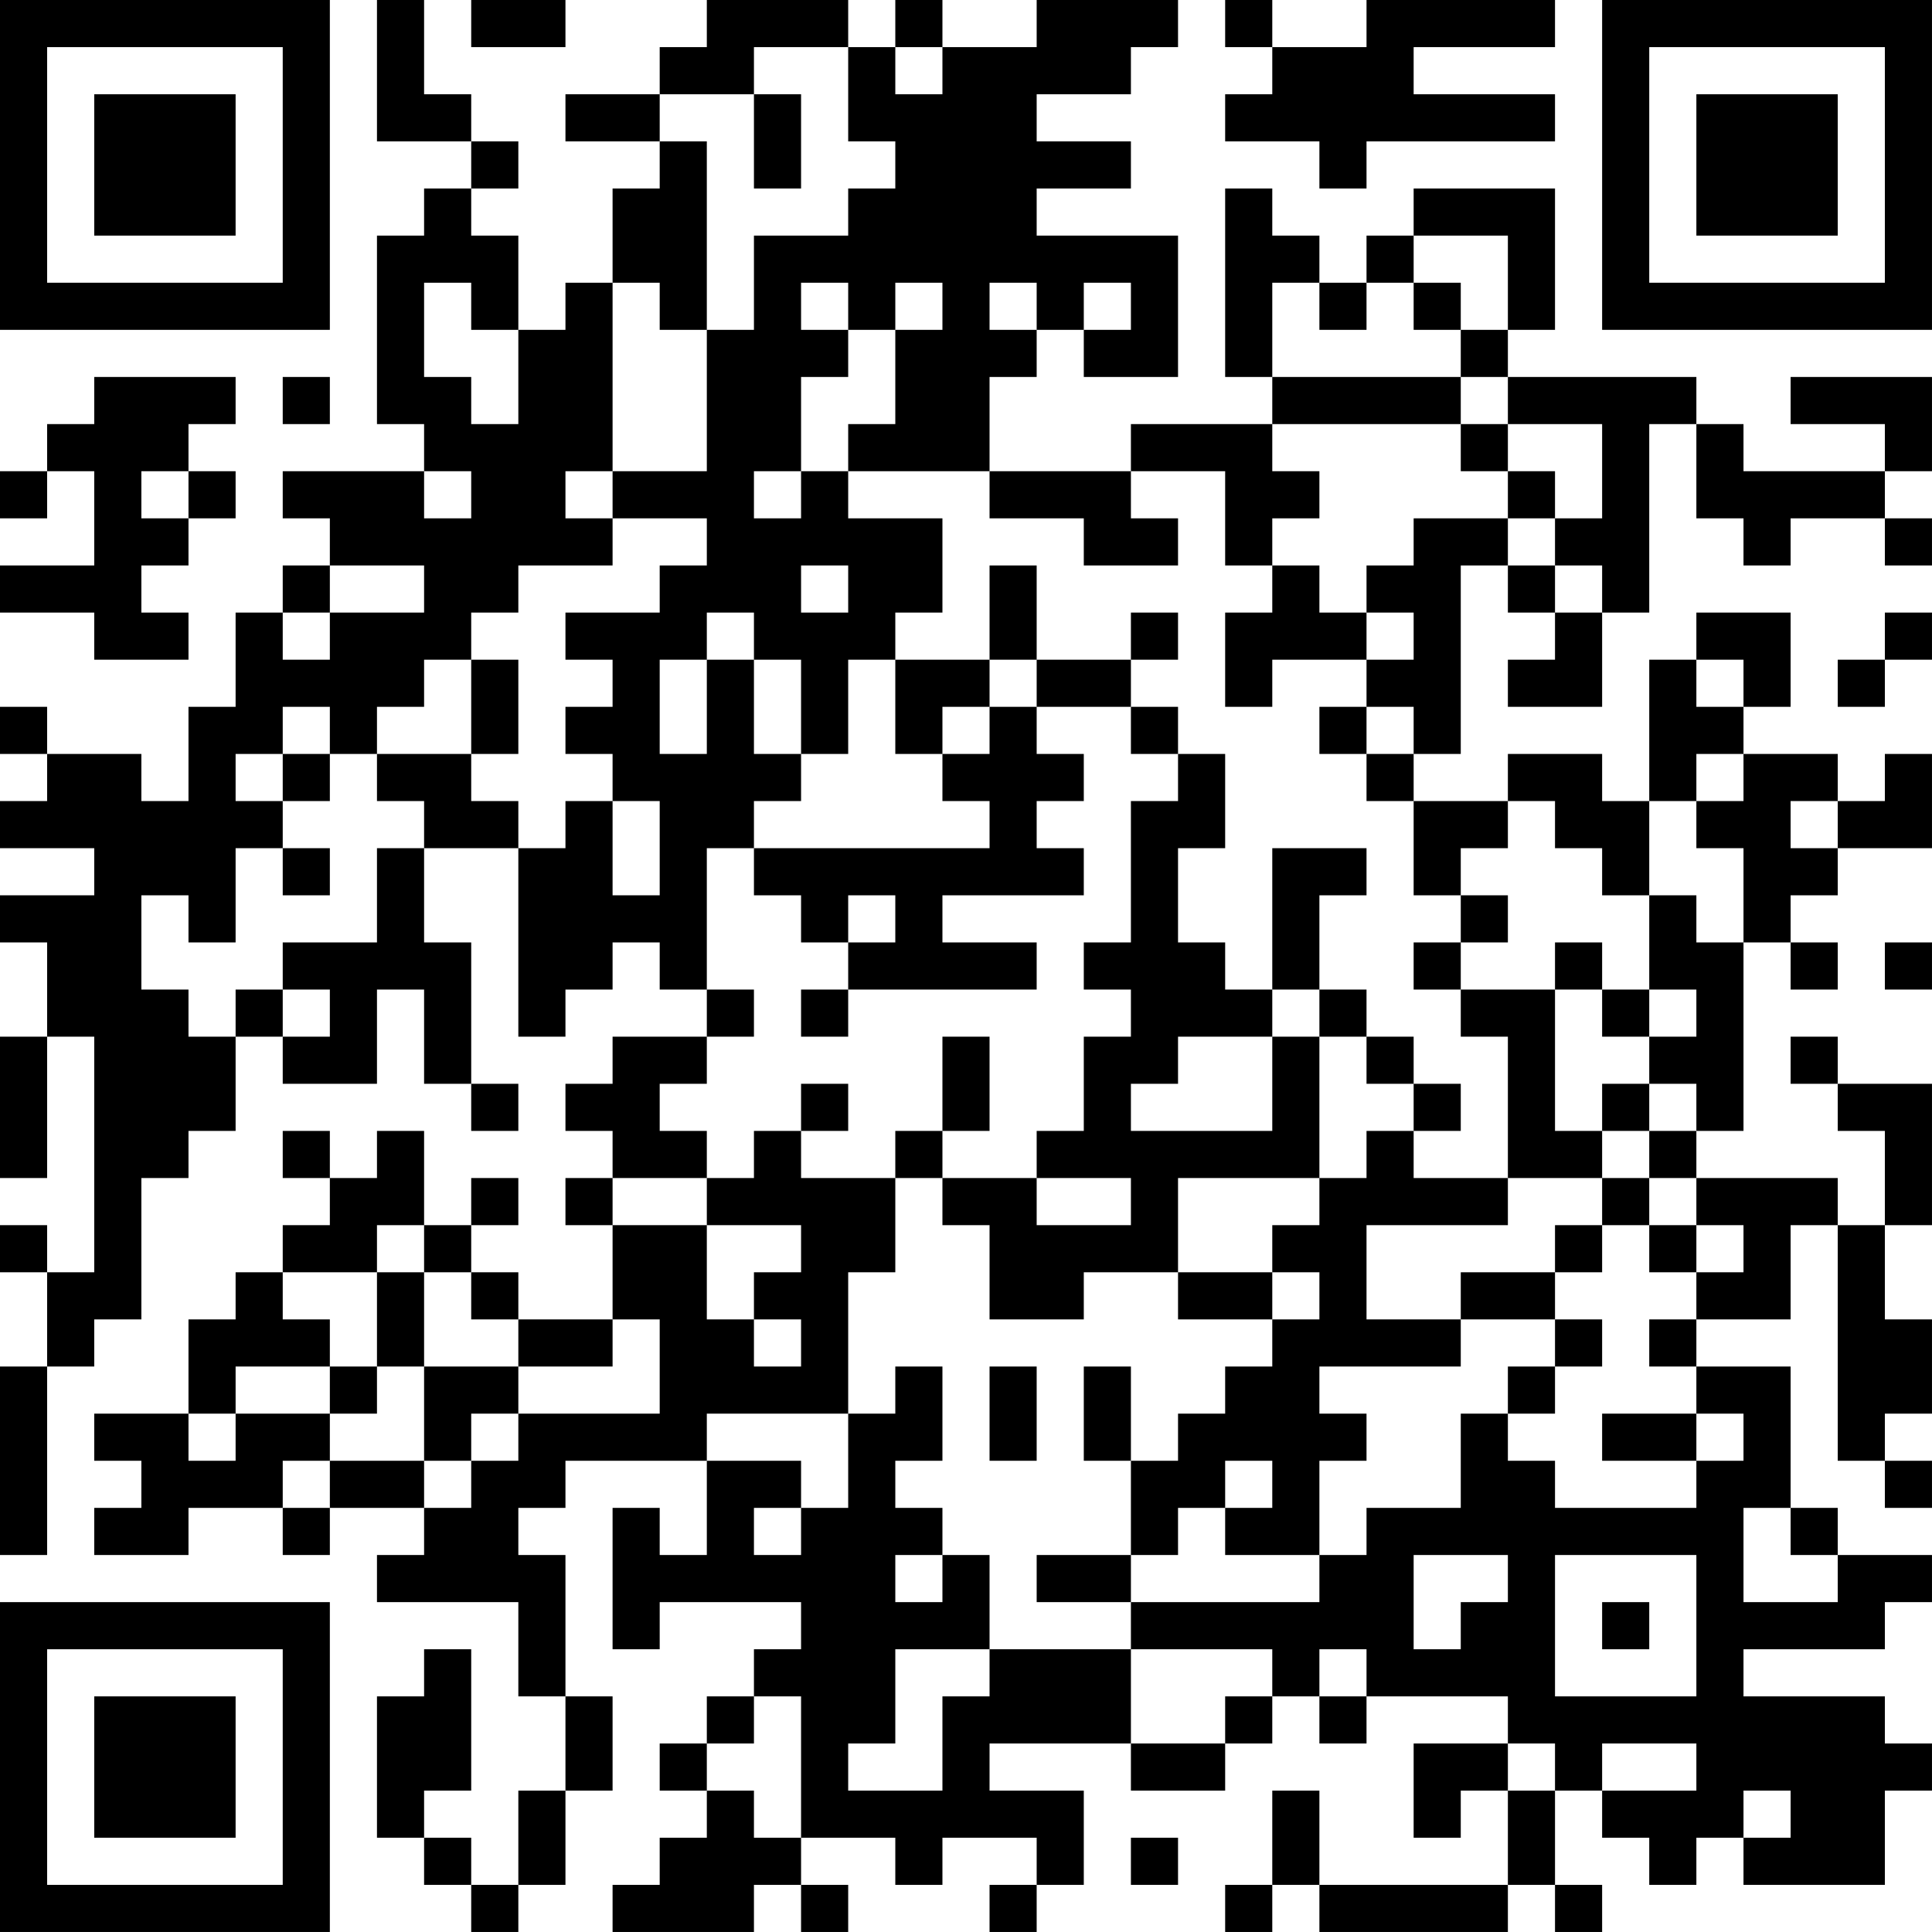 <?xml version="1.0" encoding="UTF-8"?>
<svg xmlns="http://www.w3.org/2000/svg" version="1.1" width="200" height="200" viewBox="0 0 200 200"><rect x="0" y="0" width="200" height="200" fill="#ffffff"/><g transform="scale(4.878)"><g transform="translate(0,0)"><path fill-rule="evenodd" d="M8 0L8 3L10 3L10 4L9 4L9 5L8 5L8 9L9 9L9 10L6 10L6 11L7 11L7 12L6 12L6 13L5 13L5 15L4 15L4 17L3 17L3 16L1 16L1 15L0 15L0 16L1 16L1 17L0 17L0 18L2 18L2 19L0 19L0 20L1 20L1 22L0 22L0 25L1 25L1 22L2 22L2 27L1 27L1 26L0 26L0 27L1 27L1 29L0 29L0 33L1 33L1 29L2 29L2 28L3 28L3 25L4 25L4 24L5 24L5 22L6 22L6 23L8 23L8 21L9 21L9 23L10 23L10 24L11 24L11 23L10 23L10 20L9 20L9 18L11 18L11 22L12 22L12 21L13 21L13 20L14 20L14 21L15 21L15 22L13 22L13 23L12 23L12 24L13 24L13 25L12 25L12 26L13 26L13 28L11 28L11 27L10 27L10 26L11 26L11 25L10 25L10 26L9 26L9 24L8 24L8 25L7 25L7 24L6 24L6 25L7 25L7 26L6 26L6 27L5 27L5 28L4 28L4 30L2 30L2 31L3 31L3 32L2 32L2 33L4 33L4 32L6 32L6 33L7 33L7 32L9 32L9 33L8 33L8 34L11 34L11 36L12 36L12 38L11 38L11 40L10 40L10 39L9 39L9 38L10 38L10 35L9 35L9 36L8 36L8 39L9 39L9 40L10 40L10 41L11 41L11 40L12 40L12 38L13 38L13 36L12 36L12 33L11 33L11 32L12 32L12 31L15 31L15 33L14 33L14 32L13 32L13 35L14 35L14 34L17 34L17 35L16 35L16 36L15 36L15 37L14 37L14 38L15 38L15 39L14 39L14 40L13 40L13 41L16 41L16 40L17 40L17 41L18 41L18 40L17 40L17 39L19 39L19 40L20 40L20 39L22 39L22 40L21 40L21 41L22 41L22 40L23 40L23 38L21 38L21 37L24 37L24 38L26 38L26 37L27 37L27 36L28 36L28 37L29 37L29 36L32 36L32 37L30 37L30 39L31 39L31 38L32 38L32 40L28 40L28 38L27 38L27 40L26 40L26 41L27 41L27 40L28 40L28 41L32 41L32 40L33 40L33 41L34 41L34 40L33 40L33 38L34 38L34 39L35 39L35 40L36 40L36 39L37 39L37 40L40 40L40 38L41 38L41 37L40 37L40 36L37 36L37 35L40 35L40 34L41 34L41 33L39 33L39 32L38 32L38 29L36 29L36 28L38 28L38 26L39 26L39 31L40 31L40 32L41 32L41 31L40 31L40 30L41 30L41 28L40 28L40 26L41 26L41 23L39 23L39 22L38 22L38 23L39 23L39 24L40 24L40 26L39 26L39 25L36 25L36 24L37 24L37 20L38 20L38 21L39 21L39 20L38 20L38 19L39 19L39 18L41 18L41 16L40 16L40 17L39 17L39 16L37 16L37 15L38 15L38 13L36 13L36 14L35 14L35 17L34 17L34 16L32 16L32 17L30 17L30 16L31 16L31 12L32 12L32 13L33 13L33 14L32 14L32 15L34 15L34 13L35 13L35 9L36 9L36 11L37 11L37 12L38 12L38 11L40 11L40 12L41 12L41 11L40 11L40 10L41 10L41 8L38 8L38 9L40 9L40 10L37 10L37 9L36 9L36 8L32 8L32 7L33 7L33 4L30 4L30 5L29 5L29 6L28 6L28 5L27 5L27 4L26 4L26 8L27 8L27 9L24 9L24 10L21 10L21 8L22 8L22 7L23 7L23 8L25 8L25 5L22 5L22 4L24 4L24 3L22 3L22 2L24 2L24 1L25 1L25 0L22 0L22 1L20 1L20 0L19 0L19 1L18 1L18 0L15 0L15 1L14 1L14 2L12 2L12 3L14 3L14 4L13 4L13 6L12 6L12 7L11 7L11 5L10 5L10 4L11 4L11 3L10 3L10 2L9 2L9 0ZM10 0L10 1L12 1L12 0ZM26 0L26 1L27 1L27 2L26 2L26 3L28 3L28 4L29 4L29 3L33 3L33 2L30 2L30 1L33 1L33 0L29 0L29 1L27 1L27 0ZM16 1L16 2L14 2L14 3L15 3L15 7L14 7L14 6L13 6L13 10L12 10L12 11L13 11L13 12L11 12L11 13L10 13L10 14L9 14L9 15L8 15L8 16L7 16L7 15L6 15L6 16L5 16L5 17L6 17L6 18L5 18L5 20L4 20L4 19L3 19L3 21L4 21L4 22L5 22L5 21L6 21L6 22L7 22L7 21L6 21L6 20L8 20L8 18L9 18L9 17L8 17L8 16L10 16L10 17L11 17L11 18L12 18L12 17L13 17L13 19L14 19L14 17L13 17L13 16L12 16L12 15L13 15L13 14L12 14L12 13L14 13L14 12L15 12L15 11L13 11L13 10L15 10L15 7L16 7L16 5L18 5L18 4L19 4L19 3L18 3L18 1ZM19 1L19 2L20 2L20 1ZM16 2L16 4L17 4L17 2ZM30 5L30 6L29 6L29 7L28 7L28 6L27 6L27 8L31 8L31 9L27 9L27 10L28 10L28 11L27 11L27 12L26 12L26 10L24 10L24 11L25 11L25 12L23 12L23 11L21 11L21 10L18 10L18 9L19 9L19 7L20 7L20 6L19 6L19 7L18 7L18 6L17 6L17 7L18 7L18 8L17 8L17 10L16 10L16 11L17 11L17 10L18 10L18 11L20 11L20 13L19 13L19 14L18 14L18 16L17 16L17 14L16 14L16 13L15 13L15 14L14 14L14 16L15 16L15 14L16 14L16 16L17 16L17 17L16 17L16 18L15 18L15 21L16 21L16 22L15 22L15 23L14 23L14 24L15 24L15 25L13 25L13 26L15 26L15 28L16 28L16 29L17 29L17 28L16 28L16 27L17 27L17 26L15 26L15 25L16 25L16 24L17 24L17 25L19 25L19 27L18 27L18 30L15 30L15 31L17 31L17 32L16 32L16 33L17 33L17 32L18 32L18 30L19 30L19 29L20 29L20 31L19 31L19 32L20 32L20 33L19 33L19 34L20 34L20 33L21 33L21 35L19 35L19 37L18 37L18 38L20 38L20 36L21 36L21 35L24 35L24 37L26 37L26 36L27 36L27 35L24 35L24 34L28 34L28 33L29 33L29 32L31 32L31 30L32 30L32 31L33 31L33 32L36 32L36 31L37 31L37 30L36 30L36 29L35 29L35 28L36 28L36 27L37 27L37 26L36 26L36 25L35 25L35 24L36 24L36 23L35 23L35 22L36 22L36 21L35 21L35 19L36 19L36 20L37 20L37 18L36 18L36 17L37 17L37 16L36 16L36 17L35 17L35 19L34 19L34 18L33 18L33 17L32 17L32 18L31 18L31 19L30 19L30 17L29 17L29 16L30 16L30 15L29 15L29 14L30 14L30 13L29 13L29 12L30 12L30 11L32 11L32 12L33 12L33 13L34 13L34 12L33 12L33 11L34 11L34 9L32 9L32 8L31 8L31 7L32 7L32 5ZM9 6L9 8L10 8L10 9L11 9L11 7L10 7L10 6ZM21 6L21 7L22 7L22 6ZM23 6L23 7L24 7L24 6ZM30 6L30 7L31 7L31 6ZM2 8L2 9L1 9L1 10L0 10L0 11L1 11L1 10L2 10L2 12L0 12L0 13L2 13L2 14L4 14L4 13L3 13L3 12L4 12L4 11L5 11L5 10L4 10L4 9L5 9L5 8ZM6 8L6 9L7 9L7 8ZM31 9L31 10L32 10L32 11L33 11L33 10L32 10L32 9ZM3 10L3 11L4 11L4 10ZM9 10L9 11L10 11L10 10ZM7 12L7 13L6 13L6 14L7 14L7 13L9 13L9 12ZM17 12L17 13L18 13L18 12ZM21 12L21 14L19 14L19 16L20 16L20 17L21 17L21 18L16 18L16 19L17 19L17 20L18 20L18 21L17 21L17 22L18 22L18 21L22 21L22 20L20 20L20 19L23 19L23 18L22 18L22 17L23 17L23 16L22 16L22 15L24 15L24 16L25 16L25 17L24 17L24 20L23 20L23 21L24 21L24 22L23 22L23 24L22 24L22 25L20 25L20 24L21 24L21 22L20 22L20 24L19 24L19 25L20 25L20 26L21 26L21 28L23 28L23 27L25 27L25 28L27 28L27 29L26 29L26 30L25 30L25 31L24 31L24 29L23 29L23 31L24 31L24 33L22 33L22 34L24 34L24 33L25 33L25 32L26 32L26 33L28 33L28 31L29 31L29 30L28 30L28 29L31 29L31 28L33 28L33 29L32 29L32 30L33 30L33 29L34 29L34 28L33 28L33 27L34 27L34 26L35 26L35 27L36 27L36 26L35 26L35 25L34 25L34 24L35 24L35 23L34 23L34 24L33 24L33 21L34 21L34 22L35 22L35 21L34 21L34 20L33 20L33 21L31 21L31 20L32 20L32 19L31 19L31 20L30 20L30 21L31 21L31 22L32 22L32 25L30 25L30 24L31 24L31 23L30 23L30 22L29 22L29 21L28 21L28 19L29 19L29 18L27 18L27 21L26 21L26 20L25 20L25 18L26 18L26 16L25 16L25 15L24 15L24 14L25 14L25 13L24 13L24 14L22 14L22 12ZM27 12L27 13L26 13L26 15L27 15L27 14L29 14L29 13L28 13L28 12ZM40 13L40 14L39 14L39 15L40 15L40 14L41 14L41 13ZM10 14L10 16L11 16L11 14ZM21 14L21 15L20 15L20 16L21 16L21 15L22 15L22 14ZM36 14L36 15L37 15L37 14ZM28 15L28 16L29 16L29 15ZM6 16L6 17L7 17L7 16ZM38 17L38 18L39 18L39 17ZM6 18L6 19L7 19L7 18ZM18 19L18 20L19 20L19 19ZM40 20L40 21L41 21L41 20ZM27 21L27 22L25 22L25 23L24 23L24 24L27 24L27 22L28 22L28 25L25 25L25 27L27 27L27 28L28 28L28 27L27 27L27 26L28 26L28 25L29 25L29 24L30 24L30 23L29 23L29 22L28 22L28 21ZM17 23L17 24L18 24L18 23ZM22 25L22 26L24 26L24 25ZM32 25L32 26L29 26L29 28L31 28L31 27L33 27L33 26L34 26L34 25ZM8 26L8 27L6 27L6 28L7 28L7 29L5 29L5 30L4 30L4 31L5 31L5 30L7 30L7 31L6 31L6 32L7 32L7 31L9 31L9 32L10 32L10 31L11 31L11 30L14 30L14 28L13 28L13 29L11 29L11 28L10 28L10 27L9 27L9 26ZM8 27L8 29L7 29L7 30L8 30L8 29L9 29L9 31L10 31L10 30L11 30L11 29L9 29L9 27ZM21 29L21 31L22 31L22 29ZM34 30L34 31L36 31L36 30ZM26 31L26 32L27 32L27 31ZM37 32L37 34L39 34L39 33L38 33L38 32ZM30 33L30 35L31 35L31 34L32 34L32 33ZM33 33L33 36L36 36L36 33ZM34 34L34 35L35 35L35 34ZM28 35L28 36L29 36L29 35ZM16 36L16 37L15 37L15 38L16 38L16 39L17 39L17 36ZM32 37L32 38L33 38L33 37ZM34 37L34 38L36 38L36 37ZM37 38L37 39L38 39L38 38ZM24 39L24 40L25 40L25 39ZM0 0L0 7L7 7L7 0ZM1 1L1 6L6 6L6 1ZM2 2L2 5L5 5L5 2ZM34 0L34 7L41 7L41 0ZM35 1L35 6L40 6L40 1ZM36 2L36 5L39 5L39 2ZM0 34L0 41L7 41L7 34ZM1 35L1 40L6 40L6 35ZM2 36L2 39L5 39L5 36Z" fill="#000000"/></g></g></svg>
